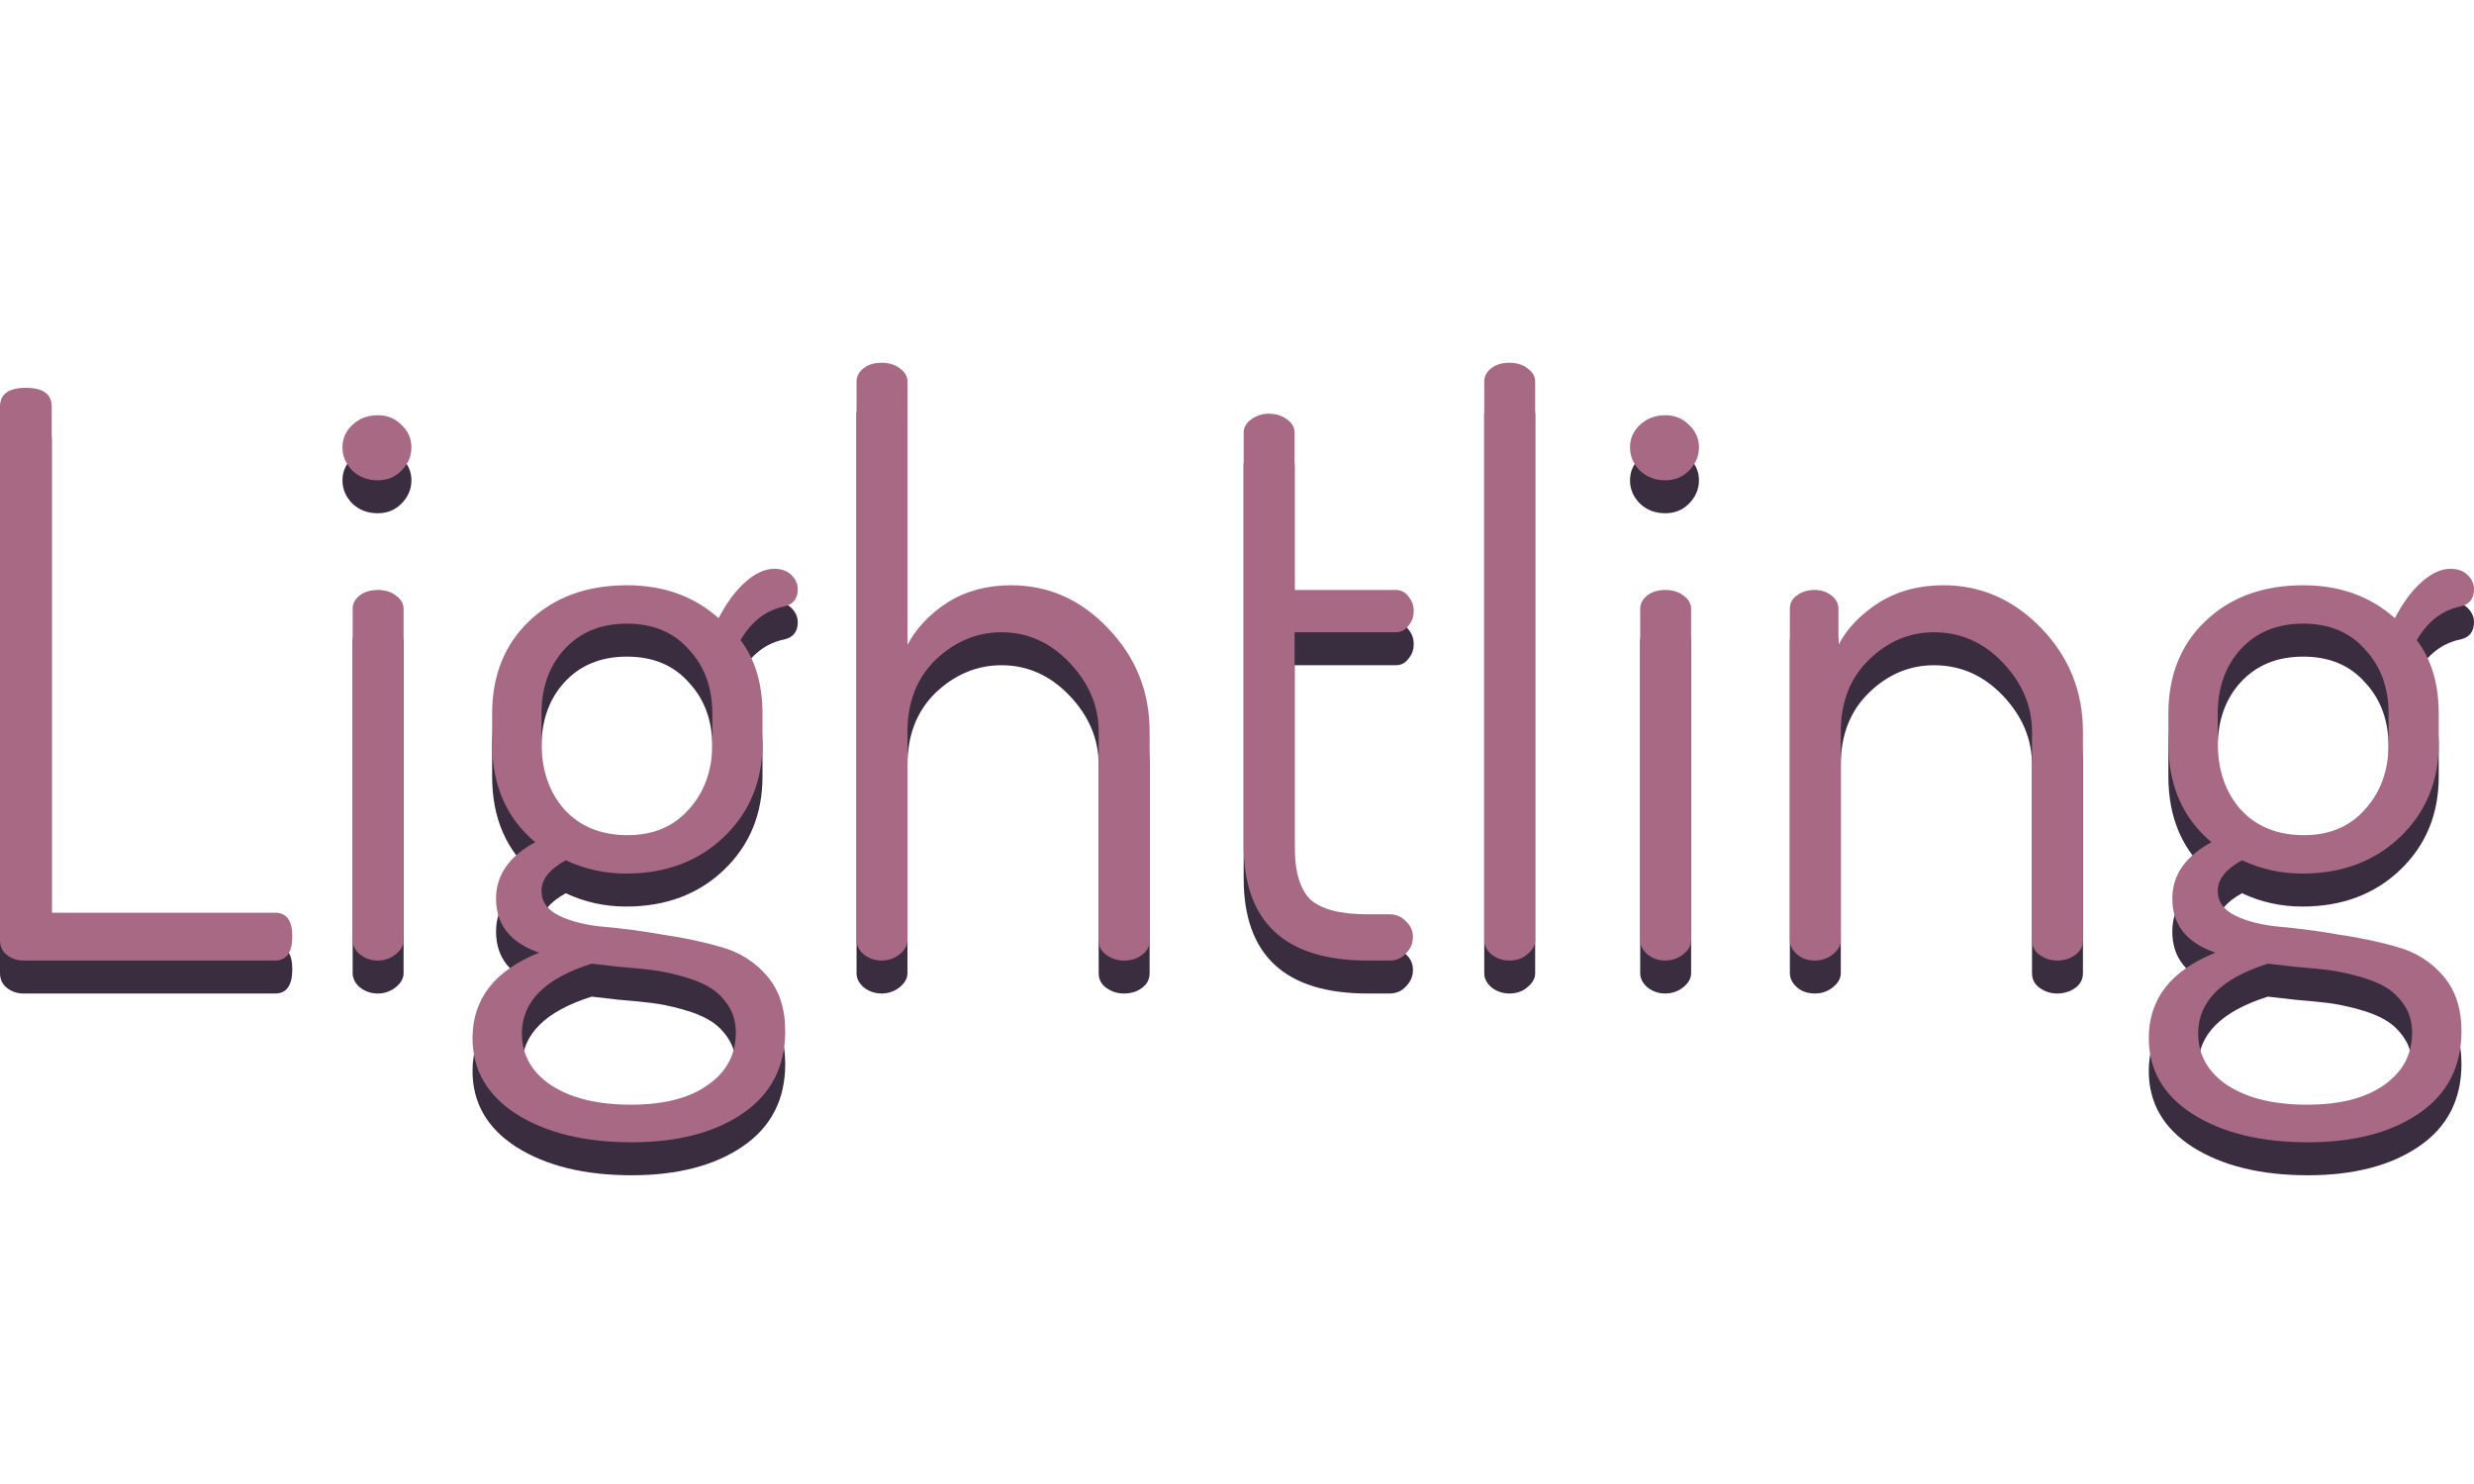 <?xml version="1.0" encoding="UTF-8" standalone="no"?>
<svg
   xmlns:dc="http://purl.org/dc/elements/1.1/"
   xmlns:cc="http://creativecommons.org/ns#"
   xmlns:rdf="http://www.w3.org/1999/02/22-rdf-syntax-ns#"
   xmlns:svg="http://www.w3.org/2000/svg"
   xmlns="http://www.w3.org/2000/svg"
   xmlns:sodipodi="http://sodipodi.sourceforge.net/DTD/sodipodi-0.dtd"
   xmlns:inkscape="http://www.inkscape.org/namespaces/inkscape"
   sodipodi:docname="name.svg"
   width="300mm"
   height="180mm"
   viewBox="0 0 300 180"
   version="1.1"
   id="svg8"
   inkscape:version="1.0.1 (3bc2e813f5, 2020-09-07)">
  <defs
     id="defs2">
    <clipPath
       id="clipPath905"
       clipPathUnits="userSpaceOnUse">
      <path
         d="M 270,23 C 246.014,23 230,43.605 230,65 c 0,44.073 75,90 75,90 0,0 75,-45.926 75,-90 0,-21.395 -16.014,-42 -40,-42 -27.954,0 -35,22 -35,22 0,0 -7.046,-22 -35,-22 z"
         style="fill:#000000;fill-opacity:1;stroke-width:3.969"
         id="path907" />
    </clipPath>
  </defs>
  <sodipodi:namedview
     inkscape:window-maximized="1"
     inkscape:window-y="-8"
     inkscape:window-x="-8"
     inkscape:window-height="1017"
     inkscape:window-width="1920"
     id="base"
     pagecolor="#000000"
     bordercolor="#666666"
     borderopacity="1.0"
     inkscape:pageopacity="0"
     inkscape:pageshadow="2"
     inkscape:zoom="0.7"
     inkscape:cx="566.69411"
     inkscape:cy="507.28431"
     inkscape:document-units="mm"
     inkscape:current-layer="layer2"
     inkscape:document-rotation="0"
     showgrid="false"
     inkscape:pagecheckerboard="true" />
  <g
     style="display:inline"
     inkscape:label="Layer 2"
     id="layer2"
     inkscape:groupmode="layer">
    <g
       aria-label="Lightling"
       id="g884"
       style="font-style:normal;font-variant:normal;font-weight:normal;font-stretch:normal;font-size:95.027px;line-height:1.25;font-family:Dosis;-inkscape-font-specification:Dosis;letter-spacing:0px;word-spacing:0px;writing-mode:lr-tb;fill:#3b2d40;fill-opacity:1;stroke:none;stroke-width:0.495"
       transform="translate(0,5)">
      <path
         d="M -1.5640259e-7,113.035 V 48.322 q 0,-2.281 3.136,-2.281 3.136,0 3.136,2.281 V 109.709 H 33.355 q 2.091,0 2.091,2.851 0,2.946 -2.091,2.946 H 2.851 q -1.14,0 -1.996,-0.665 Q -1.5640259e-7,114.175 -1.5640259e-7,113.035 Z"
         style="font-style:normal;font-variant:normal;font-weight:normal;font-stretch:normal;font-family:Dosis;-inkscape-font-specification:Dosis;fill:#3b2d40;fill-opacity:1;stroke:none;stroke-width:0.495"
         id="path866" />
      <path
         d="m 42.762,56.114 q -1.235,-1.235 -1.235,-2.851 0,-1.615 1.235,-2.756 1.235,-1.14 3.041,-1.14 1.71,0 2.851,1.14 1.235,1.14 1.235,2.756 0,1.615 -1.235,2.851 -1.14,1.14 -2.851,1.14 -1.806,0 -3.041,-1.14 z m 0,56.921 V 72.839 q 0,-0.95 0.855,-1.615 0.855,-0.665 2.186,-0.665 1.33,0 2.186,0.665 0.95,0.665 0.95,1.615 v 40.196 q 0,0.95 -0.95,1.71 -0.95,0.76 -2.186,0.76 -1.235,0 -2.186,-0.76 -0.855,-0.76 -0.855,-1.71 z"
         style="font-style:normal;font-variant:normal;font-weight:normal;font-stretch:normal;font-family:Dosis;-inkscape-font-specification:Dosis;fill:#3b2d40;fill-opacity:1;stroke:none;stroke-width:0.495"
         id="path868" />
      <path
         d="m 57.301,124.913 q 0,-7.127 8.077,-10.358 -5.226,-1.806 -5.226,-6.557 0,-4.276 4.751,-6.842 -5.226,-4.371 -5.226,-11.973 v -3.611 q 0,-6.937 4.466,-11.213 4.561,-4.371 11.878,-4.371 6.652,0 11.118,3.991 1.425,-2.756 3.231,-4.371 1.806,-1.615 3.516,-1.615 1.33,0 2.091,0.76 0.76,0.76 0.76,1.71 0,1.71 -1.615,2.091 -3.326,0.665 -5.322,4.086 2.661,3.516 2.661,8.933 v 3.611 q 0,6.842 -4.656,11.308 -4.656,4.466 -11.878,4.466 -3.896,0 -7.317,-1.615 -2.946,1.615 -2.946,3.706 0,1.996 2.186,3.041 2.186,1.045 5.417,1.33 3.326,0.285 7.127,0.95 3.896,0.57 7.127,1.52 3.326,0.95 5.512,3.516 2.186,2.566 2.186,6.652 0,6.462 -5.131,9.978 -5.131,3.516 -13.494,3.516 -8.552,0 -13.969,-3.421 -5.322,-3.421 -5.322,-9.218 z m 5.987,-0.57 q 0,3.896 3.516,6.272 3.611,2.376 9.693,2.376 5.987,0 9.313,-2.376 3.421,-2.376 3.421,-6.367 0,-1.901 -0.95,-3.326 -0.95,-1.425 -2.281,-2.186 -1.235,-0.76 -3.326,-1.33 -2.091,-0.57 -3.706,-0.76 -1.52,-0.19 -3.896,-0.38 l -3.326,-0.38 q -8.457,2.661 -8.457,8.457 z m 2.376,-35.255 q 0,4.941 2.756,8.077 2.851,3.136 7.697,3.136 4.656,0 7.412,-3.136 2.851,-3.136 2.851,-7.982 v -3.611 q 0,-4.751 -2.851,-7.792 -2.756,-3.136 -7.507,-3.136 -4.751,0 -7.602,3.136 -2.756,3.041 -2.756,7.792 z"
         style="font-style:normal;font-variant:normal;font-weight:normal;font-stretch:normal;font-family:Dosis;-inkscape-font-specification:Dosis;fill:#3b2d40;fill-opacity:1;stroke:none;stroke-width:0.495"
         id="path870" />
      <path
         d="M 103.865,113.035 V 45.281 q 0,-0.95 0.855,-1.615 0.855,-0.665 2.186,-0.665 1.33,0 2.186,0.665 0.95,0.665 0.95,1.615 v 31.929 q 1.615,-3.041 4.846,-5.131 3.326,-2.091 7.697,-2.091 6.842,0 11.783,5.226 5.036,5.226 5.036,12.544 v 25.277 q 0,1.14 -0.95,1.806 -0.855,0.665 -2.186,0.665 -1.14,0 -2.091,-0.665 -0.95,-0.665 -0.95,-1.806 V 87.758 q 0,-4.656 -3.516,-8.362 -3.516,-3.706 -8.267,-3.706 -4.466,0 -7.982,3.326 -3.421,3.326 -3.421,8.742 v 25.277 q 0,0.95 -0.95,1.71 -0.95,0.76 -2.186,0.76 -1.235,0 -2.186,-0.76 -0.855,-0.76 -0.855,-1.71 z"
         style="font-style:normal;font-variant:normal;font-weight:normal;font-stretch:normal;font-family:Dosis;-inkscape-font-specification:Dosis;fill:#3b2d40;fill-opacity:1;stroke:none;stroke-width:0.495"
         id="path872" />
      <path
         d="M 150.808,101.537 V 51.457 q 0,-0.95 0.95,-1.615 0.95,-0.665 2.091,-0.665 1.235,0 2.186,0.665 0.95,0.665 0.95,1.615 v 19.1 h 12.258 q 0.95,0 1.52,0.76 0.665,0.76 0.665,1.806 0,1.045 -0.665,1.806 -0.57,0.76 -1.52,0.76 h -12.258 v 25.847 q 0,4.656 1.901,6.557 1.996,1.806 6.937,1.806 h 2.661 q 1.235,0 1.996,0.855 0.855,0.76 0.855,1.901 0,1.14 -0.855,1.996 -0.76,0.855 -1.996,0.855 h -2.661 q -15.014,0 -15.014,-13.969 z"
         style="font-style:normal;font-variant:normal;font-weight:normal;font-stretch:normal;font-family:Dosis;-inkscape-font-specification:Dosis;fill:#3b2d40;fill-opacity:1;stroke:none;stroke-width:0.495"
         id="path874" />
      <path
         d="M 179.981,113.035 V 45.281 q 0,-0.95 0.855,-1.615 0.855,-0.665 2.186,-0.665 1.33,0 2.186,0.665 0.95,0.665 0.95,1.615 v 67.754 q 0,0.95 -0.95,1.71 -0.855,0.76 -2.186,0.76 -1.235,0 -2.186,-0.76 -0.855,-0.76 -0.855,-1.71 z"
         style="font-style:normal;font-variant:normal;font-weight:normal;font-stretch:normal;font-family:Dosis;-inkscape-font-specification:Dosis;fill:#3b2d40;fill-opacity:1;stroke:none;stroke-width:0.495"
         id="path876" />
      <path
         d="m 198.891,56.114 q -1.235,-1.235 -1.235,-2.851 0,-1.615 1.235,-2.756 1.235,-1.14 3.041,-1.14 1.71,0 2.851,1.14 1.235,1.14 1.235,2.756 0,1.615 -1.235,2.851 -1.14,1.14 -2.851,1.14 -1.806,0 -3.041,-1.14 z m 0,56.921 V 72.839 q 0,-0.95 0.855,-1.615 0.855,-0.665 2.186,-0.665 1.33,0 2.186,0.665 0.95,0.665 0.95,1.615 v 40.196 q 0,0.95 -0.95,1.71 -0.95,0.76 -2.186,0.76 -1.235,0 -2.186,-0.76 -0.855,-0.76 -0.855,-1.71 z"
         style="font-style:normal;font-variant:normal;font-weight:normal;font-stretch:normal;font-family:Dosis;-inkscape-font-specification:Dosis;fill:#3b2d40;fill-opacity:1;stroke:none;stroke-width:0.495"
         id="path878" />
      <path
         d="M 217.041,113.035 V 72.839 q 0,-1.045 0.855,-1.615 0.855,-0.665 2.186,-0.665 1.14,0 1.996,0.665 0.855,0.665 0.855,1.615 v 4.371 q 1.615,-3.041 4.941,-5.131 3.326,-2.091 7.792,-2.091 6.842,0 11.878,5.226 5.036,5.226 5.036,12.544 v 25.277 q 0,1.14 -0.95,1.806 -0.95,0.665 -2.186,0.665 -1.14,0 -2.091,-0.665 -0.95,-0.665 -0.95,-1.806 V 87.758 q 0,-4.656 -3.516,-8.362 -3.516,-3.706 -8.362,-3.706 -4.466,0 -7.887,3.326 -3.421,3.326 -3.421,8.742 v 25.277 q 0,0.95 -0.95,1.71 -0.95,0.76 -2.186,0.76 -1.33,0 -2.186,-0.76 -0.855,-0.76 -0.855,-1.71 z"
         style="font-style:normal;font-variant:normal;font-weight:normal;font-stretch:normal;font-family:Dosis;-inkscape-font-specification:Dosis;fill:#3b2d40;fill-opacity:1;stroke:none;stroke-width:0.495"
         id="path880" />
      <path
         d="m 260.564,124.913 q 0,-7.127 8.077,-10.358 -5.226,-1.806 -5.226,-6.557 0,-4.276 4.751,-6.842 -5.226,-4.371 -5.226,-11.973 v -3.611 q 0,-6.937 4.466,-11.213 4.561,-4.371 11.878,-4.371 6.652,0 11.118,3.991 1.425,-2.756 3.231,-4.371 1.806,-1.615 3.516,-1.615 1.33,0 2.091,0.76 0.76,0.76 0.76,1.71 0,1.71 -1.615,2.091 -3.326,0.665 -5.322,4.086 2.661,3.516 2.661,8.933 v 3.611 q 0,6.842 -4.656,11.308 -4.656,4.466 -11.878,4.466 -3.896,0 -7.317,-1.615 -2.946,1.615 -2.946,3.706 0,1.996 2.186,3.041 2.186,1.045 5.417,1.33 3.326,0.285 7.127,0.95 3.896,0.57 7.127,1.52 3.326,0.95 5.512,3.516 2.186,2.566 2.186,6.652 0,6.462 -5.131,9.978 -5.131,3.516 -13.494,3.516 -8.552,0 -13.969,-3.421 -5.322,-3.421 -5.322,-9.218 z m 5.987,-0.57 q 0,3.896 3.516,6.272 3.611,2.376 9.693,2.376 5.987,0 9.313,-2.376 3.421,-2.376 3.421,-6.367 0,-1.901 -0.95,-3.326 -0.95,-1.425 -2.281,-2.186 -1.235,-0.76 -3.326,-1.33 -2.091,-0.57 -3.706,-0.76 -1.52,-0.19 -3.896,-0.38 l -3.326,-0.38 q -8.457,2.661 -8.457,8.457 z m 2.376,-35.255 q 0,4.941 2.756,8.077 2.851,3.136 7.697,3.136 4.656,0 7.412,-3.136 2.851,-3.136 2.851,-7.982 v -3.611 q 0,-4.751 -2.851,-7.792 -2.756,-3.136 -7.507,-3.136 -4.751,0 -7.602,3.136 -2.756,3.041 -2.756,7.792 z"
         style="font-style:normal;font-variant:normal;font-weight:normal;font-stretch:normal;font-family:Dosis;-inkscape-font-specification:Dosis;fill:#3b2d40;fill-opacity:1;stroke:none;stroke-width:0.495"
         id="path882" />
    </g>
    <g
       aria-label="Lightling"
       id="text845"
       style="font-style:normal;font-variant:normal;font-weight:normal;font-stretch:normal;font-size:95.027px;line-height:1.25;font-family:Dosis;-inkscape-font-specification:Dosis;letter-spacing:0px;word-spacing:0px;writing-mode:lr-tb;fill:#a86984;fill-opacity:1;stroke:none;stroke-width:0.495"
       transform="translate(0,1)">
      <path
         d="M -1.5640259e-7,113.035 V 48.322 q 0,-2.281 3.136,-2.281 3.136,0 3.136,2.281 V 109.709 H 33.355 q 2.091,0 2.091,2.851 0,2.946 -2.091,2.946 H 2.851 q -1.14,0 -1.996,-0.665 Q -1.5640259e-7,114.175 -1.5640259e-7,113.035 Z"
         style="font-style:normal;font-variant:normal;font-weight:normal;font-stretch:normal;font-family:Dosis;-inkscape-font-specification:Dosis;fill:#a86984;fill-opacity:1;stroke:none;stroke-width:0.495"
         id="path847" />
      <path
         d="m 42.762,56.114 q -1.235,-1.235 -1.235,-2.851 0,-1.615 1.235,-2.756 1.235,-1.14 3.041,-1.14 1.71,0 2.851,1.14 1.235,1.14 1.235,2.756 0,1.615 -1.235,2.851 -1.14,1.14 -2.851,1.14 -1.806,0 -3.041,-1.14 z m 0,56.921 V 72.839 q 0,-0.95 0.855,-1.615 0.855,-0.665 2.186,-0.665 1.33,0 2.186,0.665 0.95,0.665 0.95,1.615 v 40.196 q 0,0.95 -0.95,1.71 -0.95,0.76 -2.186,0.76 -1.235,0 -2.186,-0.76 -0.855,-0.76 -0.855,-1.71 z"
         style="font-style:normal;font-variant:normal;font-weight:normal;font-stretch:normal;font-family:Dosis;-inkscape-font-specification:Dosis;fill:#a86984;fill-opacity:1;stroke:none;stroke-width:0.495"
         id="path849" />
      <path
         d="m 57.301,124.913 q 0,-7.127 8.077,-10.358 -5.226,-1.806 -5.226,-6.557 0,-4.276 4.751,-6.842 -5.226,-4.371 -5.226,-11.973 v -3.611 q 0,-6.937 4.466,-11.213 4.561,-4.371 11.878,-4.371 6.652,0 11.118,3.991 1.425,-2.756 3.231,-4.371 1.806,-1.615 3.516,-1.615 1.33,0 2.091,0.76 0.76,0.76 0.76,1.71 0,1.71 -1.615,2.091 -3.326,0.665 -5.322,4.086 2.661,3.516 2.661,8.933 v 3.611 q 0,6.842 -4.656,11.308 -4.656,4.466 -11.878,4.466 -3.896,0 -7.317,-1.615 -2.946,1.615 -2.946,3.706 0,1.996 2.186,3.041 2.186,1.045 5.417,1.33 3.326,0.285 7.127,0.95 3.896,0.57 7.127,1.52 3.326,0.95 5.512,3.516 2.186,2.566 2.186,6.652 0,6.462 -5.131,9.978 -5.131,3.516 -13.494,3.516 -8.552,0 -13.969,-3.421 -5.322,-3.421 -5.322,-9.218 z m 5.987,-0.57 q 0,3.896 3.516,6.272 3.611,2.376 9.693,2.376 5.987,0 9.313,-2.376 3.421,-2.376 3.421,-6.367 0,-1.901 -0.95,-3.326 -0.95,-1.425 -2.281,-2.186 -1.235,-0.76 -3.326,-1.33 -2.091,-0.57 -3.706,-0.76 -1.52,-0.19 -3.896,-0.38 l -3.326,-0.38 q -8.457,2.661 -8.457,8.457 z m 2.376,-35.255 q 0,4.941 2.756,8.077 2.851,3.136 7.697,3.136 4.656,0 7.412,-3.136 2.851,-3.136 2.851,-7.982 v -3.611 q 0,-4.751 -2.851,-7.792 -2.756,-3.136 -7.507,-3.136 -4.751,0 -7.602,3.136 -2.756,3.041 -2.756,7.792 z"
         style="font-style:normal;font-variant:normal;font-weight:normal;font-stretch:normal;font-family:Dosis;-inkscape-font-specification:Dosis;fill:#a86984;fill-opacity:1;stroke:none;stroke-width:0.495"
         id="path851" />
      <path
         d="M 103.865,113.035 V 45.281 q 0,-0.95 0.855,-1.615 0.855,-0.665 2.186,-0.665 1.33,0 2.186,0.665 0.95,0.665 0.95,1.615 v 31.929 q 1.615,-3.041 4.846,-5.131 3.326,-2.091 7.697,-2.091 6.842,0 11.783,5.226 5.036,5.226 5.036,12.544 v 25.277 q 0,1.14 -0.95,1.806 -0.855,0.665 -2.186,0.665 -1.14,0 -2.091,-0.665 -0.95,-0.665 -0.95,-1.806 V 87.758 q 0,-4.656 -3.516,-8.362 -3.516,-3.706 -8.267,-3.706 -4.466,0 -7.982,3.326 -3.421,3.326 -3.421,8.742 v 25.277 q 0,0.95 -0.95,1.71 -0.95,0.76 -2.186,0.76 -1.235,0 -2.186,-0.76 -0.855,-0.76 -0.855,-1.71 z"
         style="font-style:normal;font-variant:normal;font-weight:normal;font-stretch:normal;font-family:Dosis;-inkscape-font-specification:Dosis;fill:#a86984;fill-opacity:1;stroke:none;stroke-width:0.495"
         id="path853" />
      <path
         d="M 150.808,101.537 V 51.457 q 0,-0.95 0.95,-1.615 0.95,-0.665 2.091,-0.665 1.235,0 2.186,0.665 0.95,0.665 0.95,1.615 v 19.1 h 12.258 q 0.95,0 1.52,0.76 0.665,0.76 0.665,1.806 0,1.045 -0.665,1.806 -0.57,0.76 -1.52,0.76 h -12.258 v 25.847 q 0,4.656 1.901,6.557 1.996,1.806 6.937,1.806 h 2.661 q 1.235,0 1.996,0.855 0.855,0.76 0.855,1.901 0,1.14 -0.855,1.996 -0.76,0.855 -1.996,0.855 h -2.661 q -15.014,0 -15.014,-13.969 z"
         style="font-style:normal;font-variant:normal;font-weight:normal;font-stretch:normal;font-family:Dosis;-inkscape-font-specification:Dosis;fill:#a86984;fill-opacity:1;stroke:none;stroke-width:0.495"
         id="path855" />
      <path
         d="M 179.981,113.035 V 45.281 q 0,-0.95 0.855,-1.615 0.855,-0.665 2.186,-0.665 1.33,0 2.186,0.665 0.95,0.665 0.95,1.615 v 67.754 q 0,0.95 -0.95,1.71 -0.855,0.76 -2.186,0.76 -1.235,0 -2.186,-0.76 -0.855,-0.76 -0.855,-1.71 z"
         style="font-style:normal;font-variant:normal;font-weight:normal;font-stretch:normal;font-family:Dosis;-inkscape-font-specification:Dosis;fill:#a86984;fill-opacity:1;stroke:none;stroke-width:0.495"
         id="path857" />
      <path
         d="m 198.891,56.114 q -1.235,-1.235 -1.235,-2.851 0,-1.615 1.235,-2.756 1.235,-1.14 3.041,-1.14 1.71,0 2.851,1.14 1.235,1.14 1.235,2.756 0,1.615 -1.235,2.851 -1.14,1.14 -2.851,1.14 -1.806,0 -3.041,-1.14 z m 0,56.921 V 72.839 q 0,-0.95 0.855,-1.615 0.855,-0.665 2.186,-0.665 1.33,0 2.186,0.665 0.95,0.665 0.95,1.615 v 40.196 q 0,0.95 -0.95,1.71 -0.95,0.76 -2.186,0.76 -1.235,0 -2.186,-0.76 -0.855,-0.76 -0.855,-1.71 z"
         style="font-style:normal;font-variant:normal;font-weight:normal;font-stretch:normal;font-family:Dosis;-inkscape-font-specification:Dosis;fill:#a86984;fill-opacity:1;stroke:none;stroke-width:0.495"
         id="path859" />
      <path
         d="M 217.041,113.035 V 72.839 q 0,-1.045 0.855,-1.615 0.855,-0.665 2.186,-0.665 1.14,0 1.996,0.665 0.855,0.665 0.855,1.615 v 4.371 q 1.615,-3.041 4.941,-5.131 3.326,-2.091 7.792,-2.091 6.842,0 11.878,5.226 5.036,5.226 5.036,12.544 v 25.277 q 0,1.14 -0.95,1.806 -0.95,0.665 -2.186,0.665 -1.14,0 -2.091,-0.665 -0.95,-0.665 -0.95,-1.806 V 87.758 q 0,-4.656 -3.516,-8.362 -3.516,-3.706 -8.362,-3.706 -4.466,0 -7.887,3.326 -3.421,3.326 -3.421,8.742 v 25.277 q 0,0.95 -0.95,1.71 -0.95,0.76 -2.186,0.76 -1.33,0 -2.186,-0.76 -0.855,-0.76 -0.855,-1.71 z"
         style="font-style:normal;font-variant:normal;font-weight:normal;font-stretch:normal;font-family:Dosis;-inkscape-font-specification:Dosis;fill:#a86984;fill-opacity:1;stroke:none;stroke-width:0.495"
         id="path861" />
      <path
         d="m 260.564,124.913 q 0,-7.127 8.077,-10.358 -5.226,-1.806 -5.226,-6.557 0,-4.276 4.751,-6.842 -5.226,-4.371 -5.226,-11.973 v -3.611 q 0,-6.937 4.466,-11.213 4.561,-4.371 11.878,-4.371 6.652,0 11.118,3.991 1.425,-2.756 3.231,-4.371 1.806,-1.615 3.516,-1.615 1.33,0 2.091,0.76 0.76,0.76 0.76,1.71 0,1.71 -1.615,2.091 -3.326,0.665 -5.322,4.086 2.661,3.516 2.661,8.933 v 3.611 q 0,6.842 -4.656,11.308 -4.656,4.466 -11.878,4.466 -3.896,0 -7.317,-1.615 -2.946,1.615 -2.946,3.706 0,1.996 2.186,3.041 2.186,1.045 5.417,1.33 3.326,0.285 7.127,0.95 3.896,0.57 7.127,1.52 3.326,0.95 5.512,3.516 2.186,2.566 2.186,6.652 0,6.462 -5.131,9.978 -5.131,3.516 -13.494,3.516 -8.552,0 -13.969,-3.421 -5.322,-3.421 -5.322,-9.218 z m 5.987,-0.57 q 0,3.896 3.516,6.272 3.611,2.376 9.693,2.376 5.987,0 9.313,-2.376 3.421,-2.376 3.421,-6.367 0,-1.901 -0.95,-3.326 -0.95,-1.425 -2.281,-2.186 -1.235,-0.76 -3.326,-1.33 -2.091,-0.57 -3.706,-0.76 -1.52,-0.19 -3.896,-0.38 l -3.326,-0.38 q -8.457,2.661 -8.457,8.457 z m 2.376,-35.255 q 0,4.941 2.756,8.077 2.851,3.136 7.697,3.136 4.656,0 7.412,-3.136 2.851,-3.136 2.851,-7.982 v -3.611 q 0,-4.751 -2.851,-7.792 -2.756,-3.136 -7.507,-3.136 -4.751,0 -7.602,3.136 -2.756,3.041 -2.756,7.792 z"
         style="font-style:normal;font-variant:normal;font-weight:normal;font-stretch:normal;font-family:Dosis;-inkscape-font-specification:Dosis;fill:#a86984;fill-opacity:1;stroke:none;stroke-width:0.495"
         id="path863" />
    </g>
  </g>
  <g
     inkscape:label="Layer 1"
     id="layer3"
     inkscape:groupmode="layer"
     style="display:inline" />
</svg>
